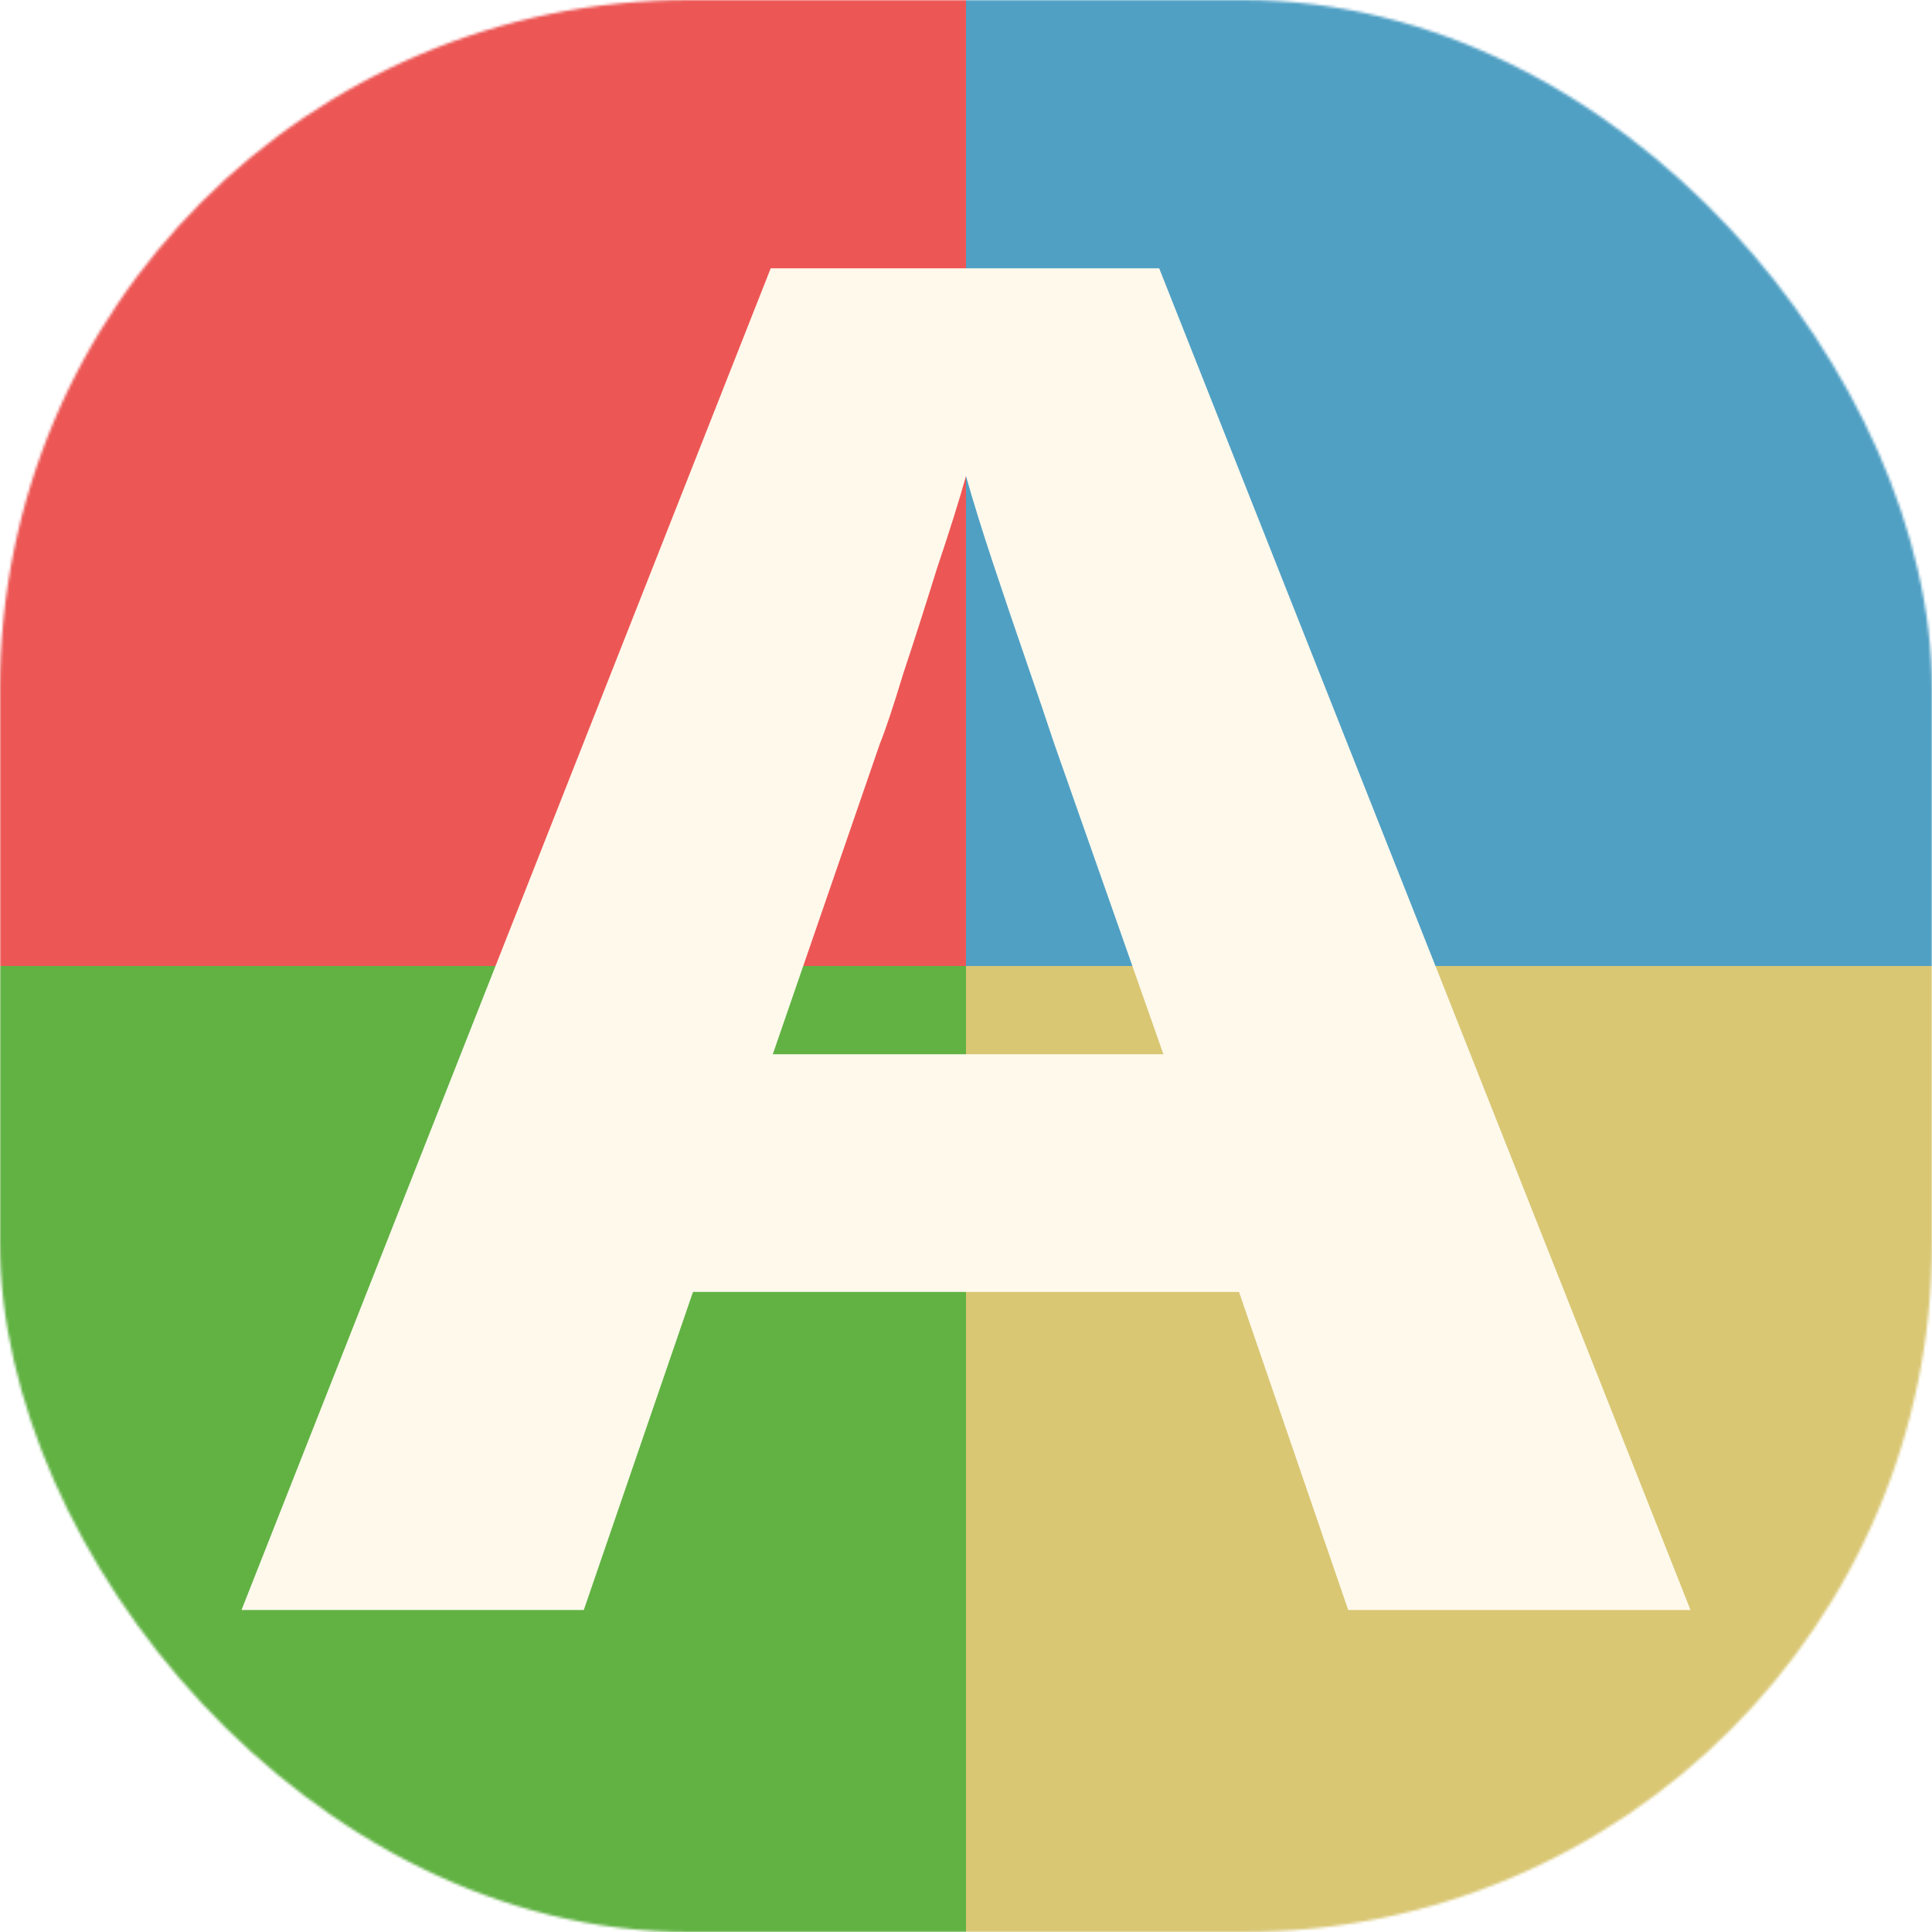 <?xml version="1.0" encoding="UTF-8" standalone="no"?>
<svg
   xmlns:dc="http://purl.org/dc/elements/1.1/"
   xmlns:cc="http://creativecommons.org/ns#"
   xmlns:rdf="http://www.w3.org/1999/02/22-rdf-syntax-ns#"
   xmlns:svg="http://www.w3.org/2000/svg"
   xmlns="http://www.w3.org/2000/svg"
   xmlns:sodipodi="http://sodipodi.sourceforge.net/DTD/sodipodi-0.dtd"
   xmlns:inkscape="http://www.inkscape.org/namespaces/inkscape"
   inkscape:export-ydpi="8.4666672"
   inkscape:export-xdpi="8.4666672"
   inkscape:export-filename="/home/adamyuan/HugoBlog/static/favicon.png"
   sodipodi:docname="favicon.svg"
   inkscape:version="1.0 (4035a4fb49, 2020-05-01)"
   id="svg8"
   version="1.1"
   viewBox="0 0 720 720"
   height="720mm"
   width="720mm">
  <defs
     id="defs2">
    <filter
       id="filter922"
       inkscape:label="Drop Shadow"
       style="color-interpolation-filters:sRGB;">
      <feFlood
         id="feFlood912"
         result="flood"
         flood-color="rgb(0,0,0)"
         flood-opacity="1" />
      <feComposite
         id="feComposite914"
         result="composite1"
         operator="in"
         in2="SourceGraphic"
         in="flood" />
      <feGaussianBlur
         id="feGaussianBlur916"
         result="blur"
         stdDeviation="24.378"
         in="composite1" />
      <feOffset
         id="feOffset918"
         result="offset"
         dy="0"
         dx="0" />
      <feComposite
         id="feComposite920"
         result="composite2"
         operator="over"
         in2="offset"
         in="SourceGraphic" />
    </filter>
    <mask
       maskUnits="userSpaceOnUse"
       id="mask847">
      <rect
         style="fill:#ffffff;fill-opacity:1;stroke:none;stroke-width:2;stroke-linejoin:round"
         id="rect849"
         width="720"
         height="720"
         x="8.5830688e-06"
         y="0"
         ry="256.773" />
    </mask>
    <filter
       id="filter904"
       inkscape:label="Drop Shadow"
       style="color-interpolation-filters:sRGB;">
      <feFlood
         id="feFlood894"
         result="flood"
         flood-color="rgb(0,0,0)"
         flood-opacity="1" />
      <feComposite
         id="feComposite896"
         result="composite1"
         operator="in"
         in2="SourceGraphic"
         in="flood" />
      <feGaussianBlur
         id="feGaussianBlur898"
         result="blur"
         stdDeviation="43.54"
         in="composite1" />
      <feOffset
         id="feOffset900"
         result="offset"
         dy="0"
         dx="0" />
      <feComposite
         id="feComposite902"
         result="composite2"
         operator="over"
         in2="offset"
         in="SourceGraphic" />
    </filter>
    <filter
       style="color-interpolation-filters:sRGB;"
       inkscape:label="Drop Shadow"
       id="filter874">
      <feFlood
         flood-opacity="1"
         flood-color="rgb(0,0,0)"
         result="flood"
         id="feFlood864" />
      <feComposite
         in="flood"
         in2="SourceGraphic"
         operator="in"
         result="composite1"
         id="feComposite866" />
      <feGaussianBlur
         in="composite1"
         stdDeviation="28.469"
         result="blur"
         id="feGaussianBlur868" />
      <feOffset
         dx="0"
         dy="0"
         result="offset"
         id="feOffset870" />
      <feComposite
         in="SourceGraphic"
         in2="offset"
         operator="over"
         result="fbSourceGraphic"
         id="feComposite872" />
      <feColorMatrix
         result="fbSourceGraphicAlpha"
         in="fbSourceGraphic"
         values="0 0 0 -1 0 0 0 0 -1 0 0 0 0 -1 0 0 0 0 1 0"
         id="feColorMatrix888" />
      <feFlood
         id="feFlood890"
         flood-opacity="1"
         flood-color="rgb(0,0,0)"
         result="flood"
         in="fbSourceGraphic" />
      <feComposite
         in2="fbSourceGraphic"
         id="feComposite892"
         in="flood"
         operator="in"
         result="composite1" />
      <feGaussianBlur
         id="feGaussianBlur894"
         in="composite1"
         stdDeviation="5.191"
         result="blur" />
      <feOffset
         id="feOffset896"
         dx="0"
         dy="0"
         result="offset" />
      <feComposite
         in2="offset"
         id="feComposite898"
         in="fbSourceGraphic"
         operator="over"
         result="composite2" />
    </filter>
    <filter
       style="color-interpolation-filters:sRGB;"
       inkscape:label="Drop Shadow"
       id="filter899">
      <feFlood
         flood-opacity="1"
         flood-color="rgb(0,0,0)"
         result="flood"
         id="feFlood889" />
      <feComposite
         in="flood"
         in2="SourceGraphic"
         operator="in"
         result="composite1"
         id="feComposite891" />
      <feGaussianBlur
         in="composite1"
         stdDeviation="23.971"
         result="blur"
         id="feGaussianBlur893" />
      <feOffset
         dx="0"
         dy="0"
         result="offset"
         id="feOffset895" />
      <feComposite
         in="SourceGraphic"
         in2="offset"
         operator="over"
         result="fbSourceGraphic"
         id="feComposite897" />
      <feColorMatrix
         result="fbSourceGraphicAlpha"
         in="fbSourceGraphic"
         values="0 0 0 -1 0 0 0 0 -1 0 0 0 0 -1 0 0 0 0 1 0"
         id="feColorMatrix901" />
      <feFlood
         id="feFlood903"
         flood-opacity="1"
         flood-color="rgb(0,0,0)"
         result="flood"
         in="fbSourceGraphic" />
      <feComposite
         in2="fbSourceGraphic"
         id="feComposite905"
         in="flood"
         operator="in"
         result="composite1" />
      <feGaussianBlur
         id="feGaussianBlur907"
         in="composite1"
         stdDeviation="5.939"
         result="blur" />
      <feOffset
         id="feOffset909"
         dx="0"
         dy="0"
         result="offset" />
      <feComposite
         in2="offset"
         id="feComposite911"
         in="fbSourceGraphic"
         operator="over"
         result="composite2" />
    </filter>
  </defs>
  <sodipodi:namedview
     inkscape:window-maximized="1"
     inkscape:window-y="29"
     inkscape:window-x="0"
     inkscape:window-height="1051"
     inkscape:window-width="1920"
     showgrid="false"
     inkscape:document-rotation="0"
     inkscape:current-layer="layer3"
     inkscape:document-units="mm"
     inkscape:cy="1334.0747"
     inkscape:cx="1113.6432"
     inkscape:zoom="0.24748737"
     inkscape:pageshadow="2"
     inkscape:pageopacity="0.0"
     borderopacity="1.0"
     bordercolor="#666666"
     pagecolor="#ffffff"
     id="base" />
  <g
     style="display:inline"
     inkscape:label="Layer 2"
     id="layer2"
     inkscape:groupmode="layer"
     sodipodi:insensitive="true">
    <g
       mask="url(#mask847)"
       id="g1083">
      <rect
         style="fill:#ec5755;fill-opacity:1;stroke:none;stroke-width:2;stroke-linejoin:round"
         id="rect983"
         width="360"
         height="360"
         x="0"
         y="3.5527137e-15" />
      <rect
         y="0"
         x="360"
         height="360"
         width="360"
         id="rect983-3"
         style="fill:#50a0c4;fill-opacity:1;stroke:none;stroke-width:2;stroke-linejoin:round" />
      <rect
         style="fill:#61b243;fill-opacity:1;stroke:none;stroke-width:2;stroke-linejoin:round"
         id="rect983-3-6"
         width="360"
         height="360"
         x="8.5830688e-06"
         y="360" />
      <rect
         style="fill:#d9c774;fill-opacity:1;stroke:none;stroke-width:2;stroke-linejoin:round"
         id="rect983-3-7"
         width="360"
         height="360"
         x="360"
         y="360" />
    </g>
  </g>
  <g
     inkscape:label="Layer 3"
     id="layer3"
     inkscape:groupmode="layer"
     style="opacity:0.999">
    <g
       transform="translate(0,-20)"
       style="font-style:normal;font-variant:normal;font-weight:normal;font-stretch:normal;font-size:708.972px;line-height:1.25;font-family:'Noto Sans';-inkscape-font-specification:'Noto Sans';letter-spacing:0px;word-spacing:0px;stroke-width:3.693;filter:url(#filter899)"
       id="text1028"
       aria-label="A">
      <path
         id="path1033"
         style="font-style:normal;font-variant:normal;font-weight:bold;font-stretch:normal;font-family:'Noto Sans';-inkscape-font-specification:'Noto Sans Bold';fill:#fff9ec;fill-opacity:1;stroke:none;stroke-width:21.213;stroke-miterlimit:4;stroke-dasharray:none;stroke-opacity:1;"
         d="M 502.435,620 461.739,501.45 H 258.261 L 217.565,620 H 90 L 287.217,120 H 432 L 630,620 Z M 433.565,412.887 392.87,297.127 q -3.913,-11.855 -10.174,-29.986 -6.261,-18.131 -12.522,-36.96 Q 363.913,211.353 360,197.406 q -3.913,13.947 -10.957,34.868 -6.261,20.223 -12.522,39.052 -5.478,18.131 -8.609,25.802 L 288,412.887 Z" />
    </g>
  </g>
</svg>
